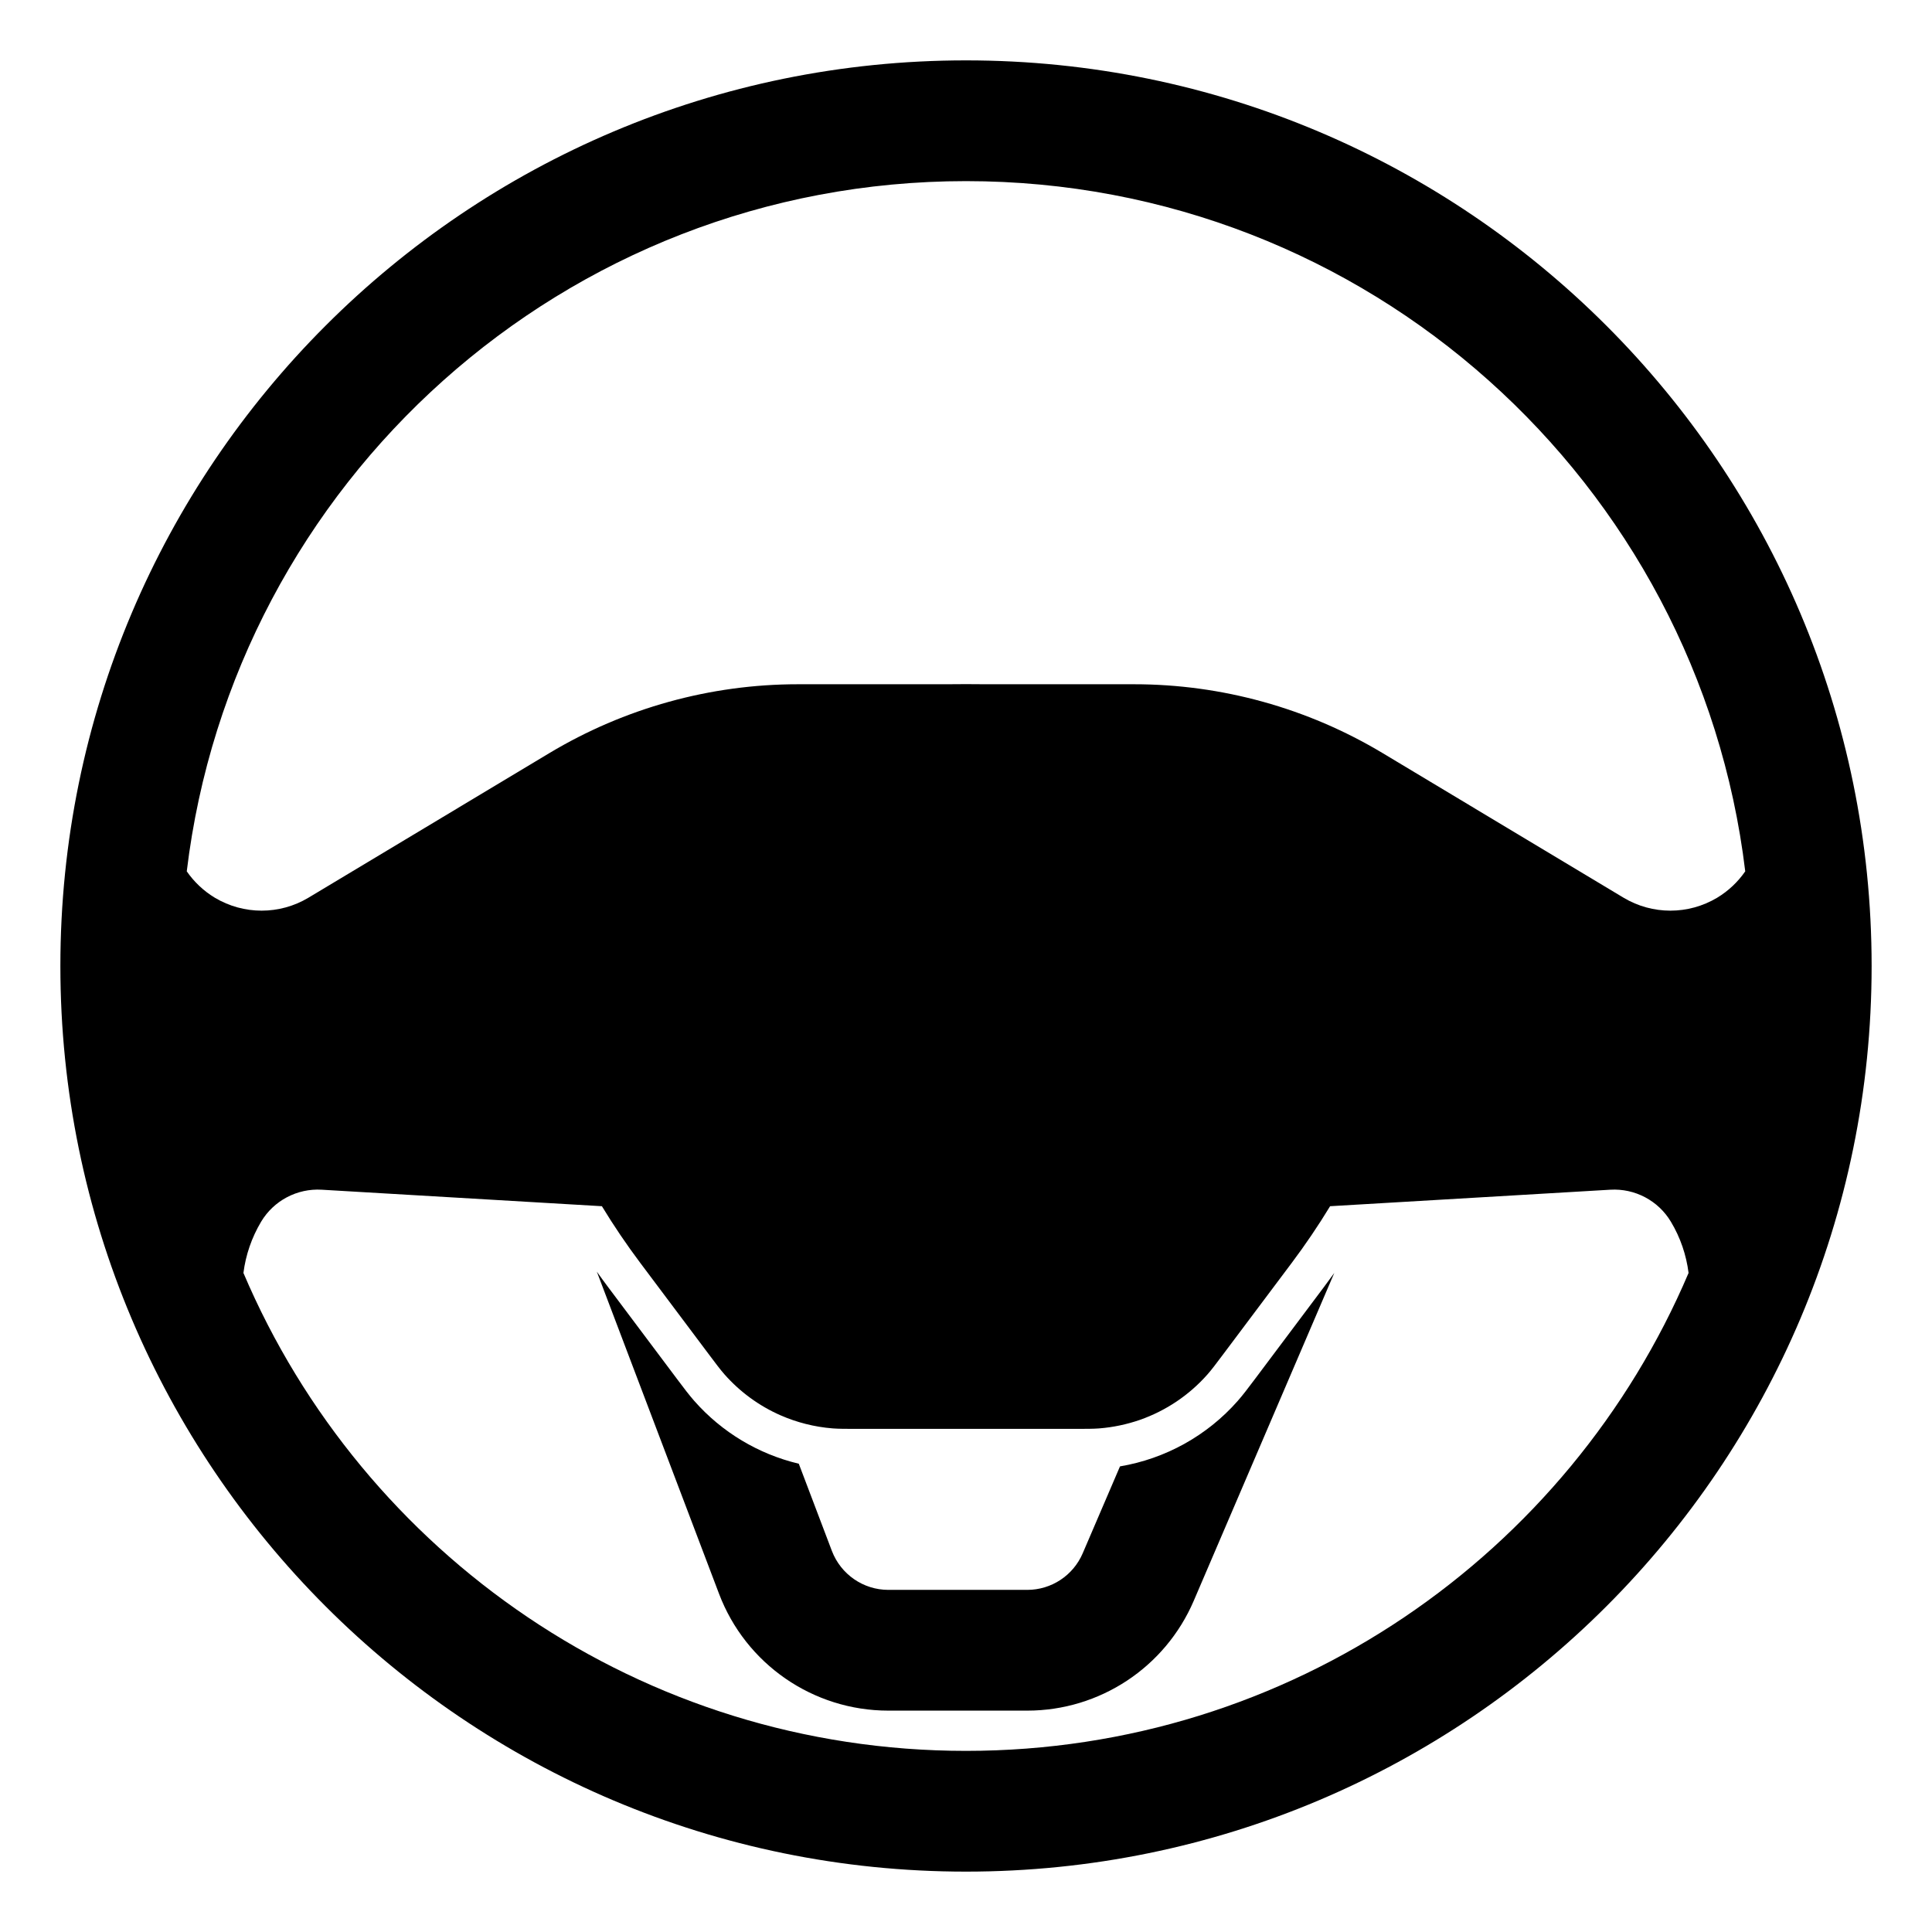 <svg width="24" height="24" viewBox="0 0 24 24" fill="none" xmlns="http://www.w3.org/2000/svg">
<path d="M13.913 18.216L13.45 19.295C13.332 19.571 13.061 19.75 12.761 19.75H11.035C10.724 19.75 10.445 19.557 10.334 19.266L9.923 18.183C9.423 18.064 8.968 17.793 8.624 17.402C8.559 17.328 8.498 17.247 8.41 17.13L7.555 15.99C7.507 15.926 7.46 15.862 7.414 15.797L8.932 19.798C9.263 20.672 10.101 21.25 11.035 21.25H12.761C13.661 21.25 14.474 20.713 14.829 19.886L16.575 15.813C16.532 15.872 16.489 15.931 16.445 15.99L15.59 17.13C15.502 17.247 15.441 17.328 15.376 17.402C14.995 17.835 14.477 18.121 13.913 18.216Z" fill="black"/>
<path fill-rule="evenodd" clip-rule="evenodd" d="M12 0.75C5.787 0.75 0.75 5.787 0.75 12C0.75 18.213 5.787 23.25 12 23.25C18.213 23.25 23.25 18.213 23.25 12C23.25 5.787 18.213 0.75 12 0.75ZM2.32 10.824C2.901 5.994 7.013 2.25 12 2.25C16.987 2.25 21.099 5.994 21.68 10.824C21.59 10.954 21.472 11.067 21.331 11.152C20.973 11.366 20.527 11.366 20.169 11.152L17.175 9.355C16.243 8.796 15.176 8.5 14.088 8.5H12.248C12.083 8.498 11.917 8.498 11.752 8.5H9.912C8.824 8.5 7.757 8.796 6.825 9.355L3.831 11.152C3.473 11.366 3.027 11.366 2.669 11.152C2.528 11.067 2.41 10.954 2.32 10.824ZM3.024 15.813C4.508 19.303 7.968 21.75 12 21.75C16.032 21.75 19.492 19.303 20.976 15.813C20.948 15.591 20.875 15.374 20.756 15.176C20.599 14.914 20.309 14.761 20.004 14.779L16.523 14.984C16.376 15.226 16.216 15.462 16.045 15.69L15.202 16.814C15.102 16.947 15.053 17.013 15.001 17.072C14.772 17.332 14.482 17.525 14.161 17.638C13.999 17.694 13.83 17.73 13.657 17.744C13.579 17.75 13.496 17.75 13.33 17.75H10.67C10.504 17.75 10.421 17.75 10.343 17.744C10.117 17.726 9.898 17.67 9.695 17.581C9.431 17.465 9.193 17.292 8.999 17.072C8.947 17.013 8.898 16.947 8.798 16.814L7.955 15.69C7.784 15.462 7.624 15.226 7.477 14.984L3.996 14.779C3.691 14.761 3.401 14.914 3.244 15.176C3.126 15.374 3.052 15.591 3.024 15.813Z" fill="black"/>
</svg>
